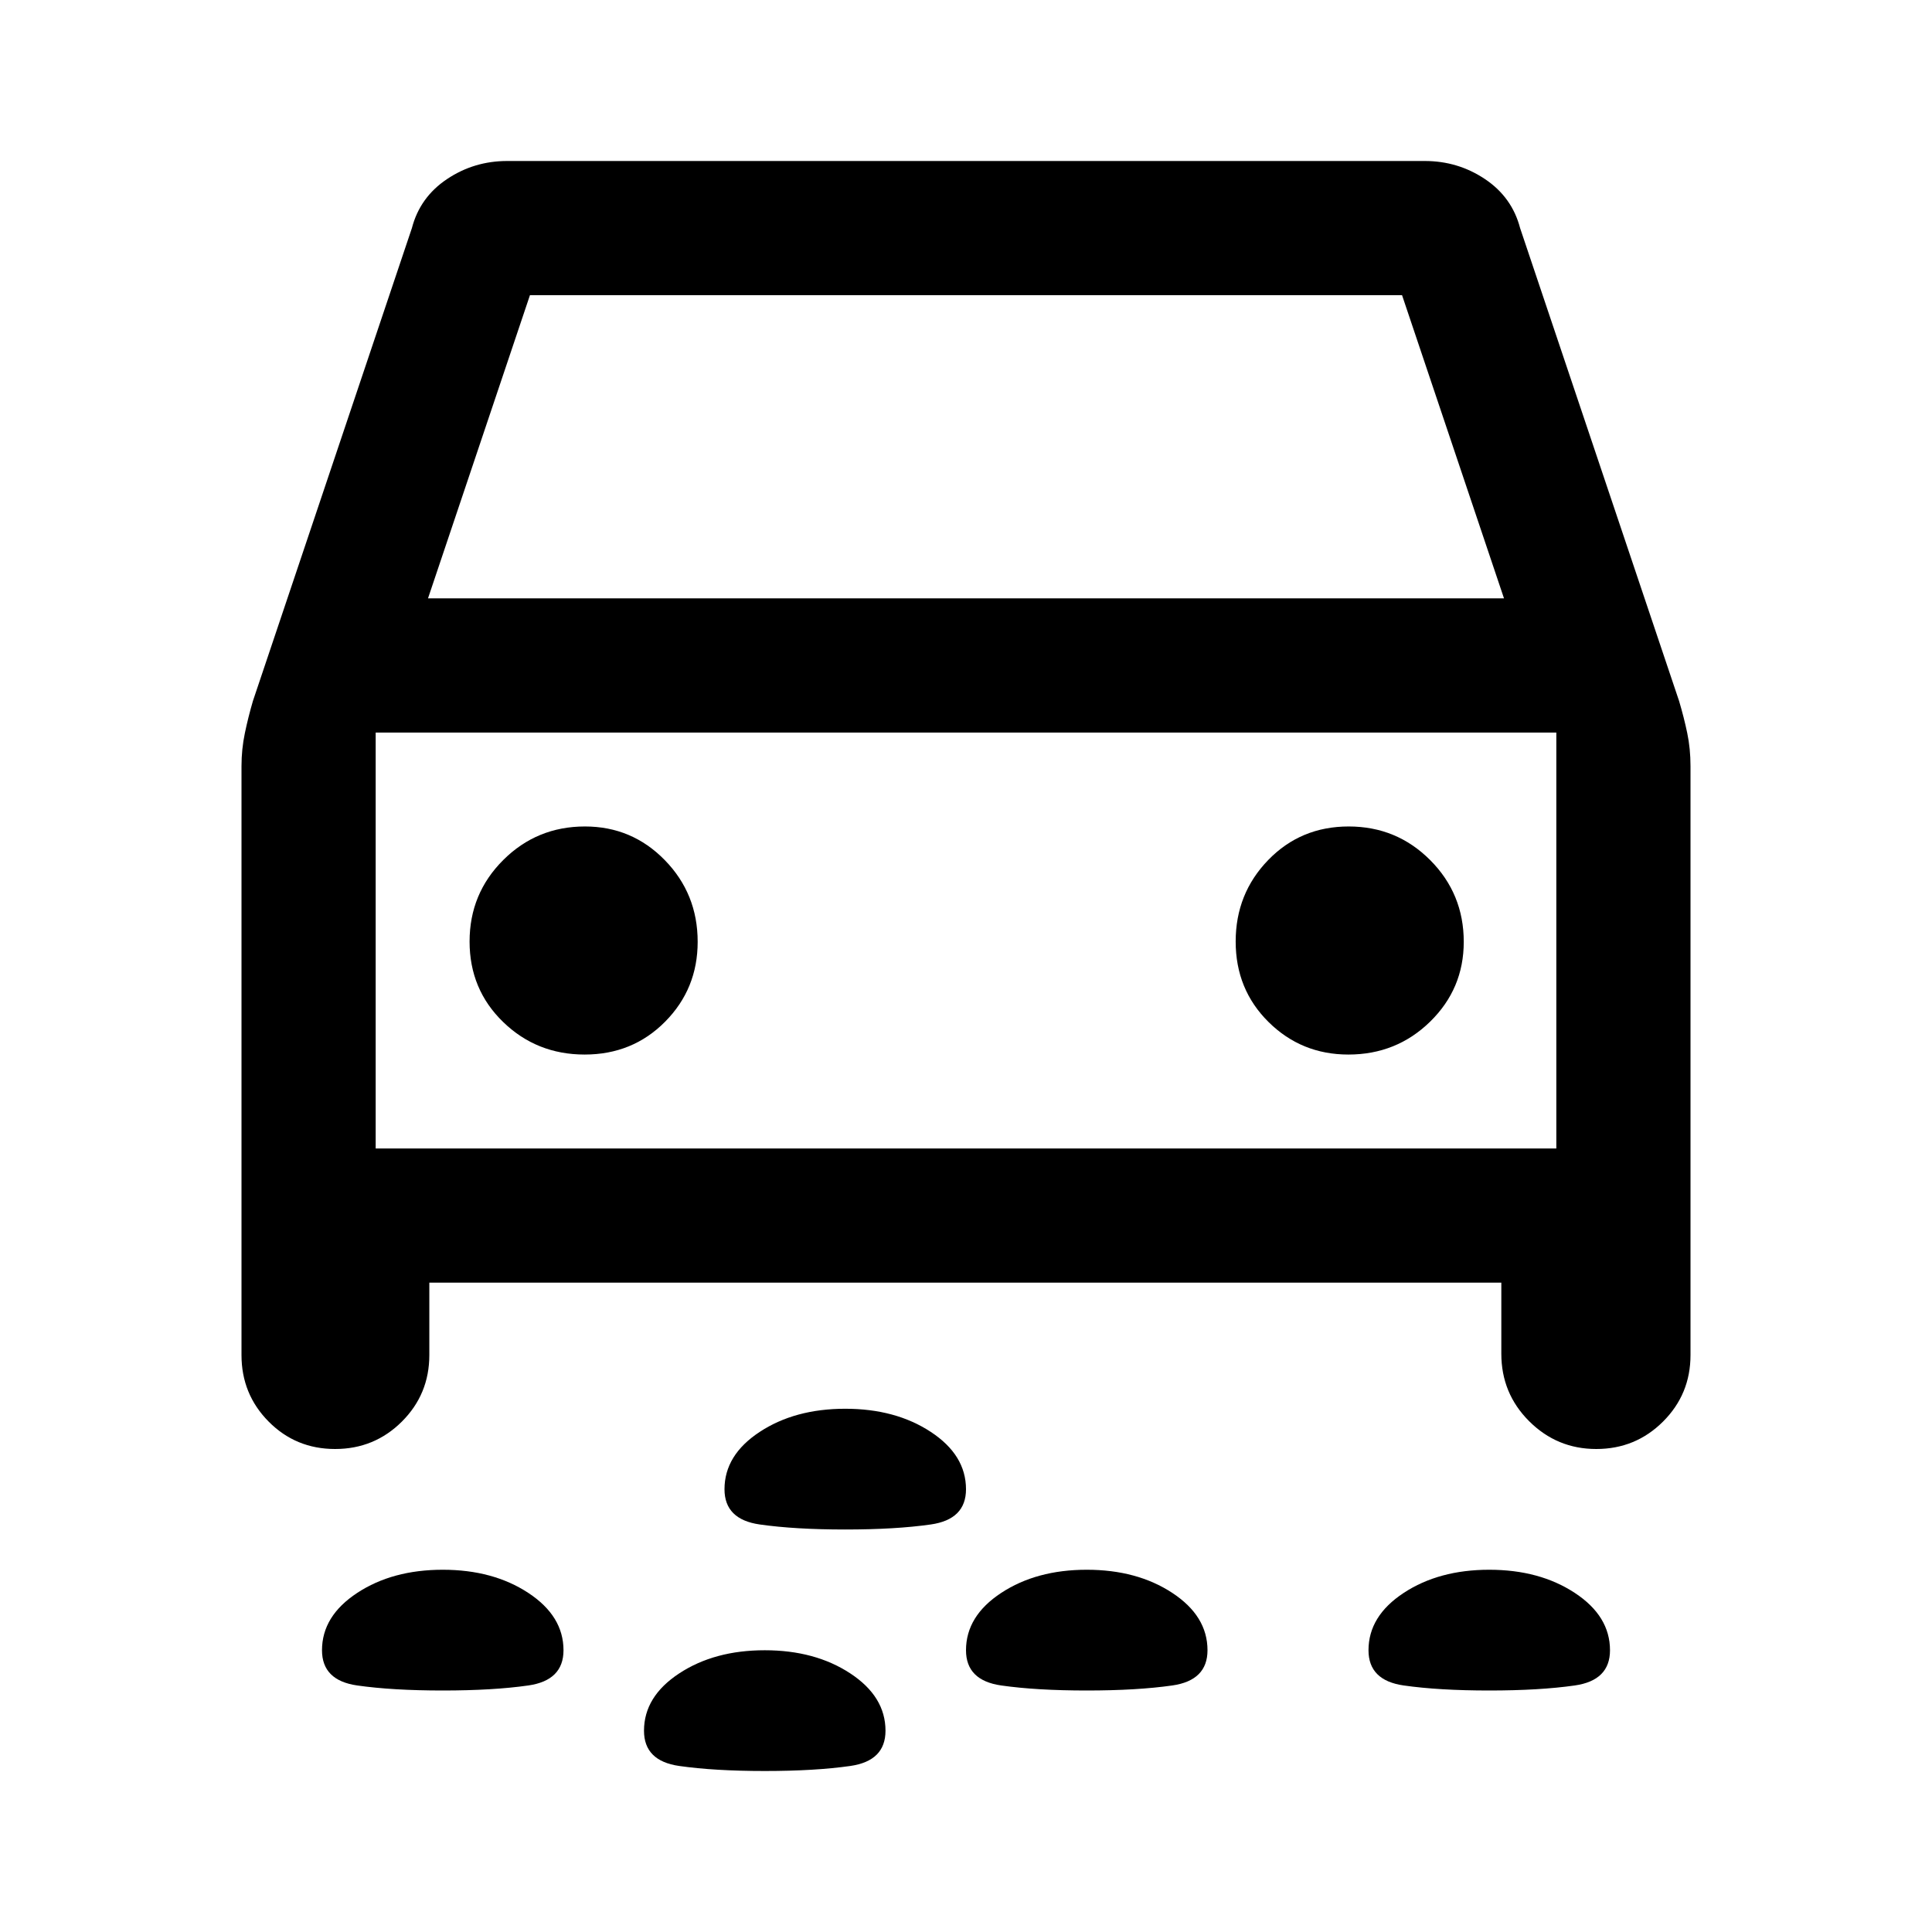 <svg xmlns="http://www.w3.org/2000/svg" viewBox="0 -960 960 960" width="32" height="32"><path d="M420-200q-25 0-42.5-2.5T360-220q0-17 17.5-28.5T420-260q25 0 42.5 11.5T480-220q0 15-17.5 17.5T420-200Zm320 80q-25 0-42.5-2.5T680-140q0-17 17.5-28.5T740-180q25 0 42.5 11.5T800-140q0 15-17.5 17.5T740-120Zm-200 0q-25 0-42.5-2.5T480-140q0-17 17.5-28.5T540-180q25 0 42.5 11.5T600-140q0 15-17.5 17.5T540-120Zm-320 0q-25 0-42.5-2.5T160-140q0-17 17.5-28.5T220-180q25 0 42.5 11.5T280-140q0 15-17.5 17.5T220-120Zm160 40q-25 0-42.5-2.5T320-100q0-17 17.5-28.5T380-140q25 0 42.5 11.5T440-100q0 15-17.5 17.5T380-80ZM213.33-322.67v36q0 19.45-13.65 33.06Q186.02-240 166.51-240t-33.01-13.61Q120-267.22 120-286.67v-292.66q0-8.39 1.67-16.37 1.66-7.97 4-15.97l79-235q4-15.33 17.43-24.33 13.43-9 29.9-9h456q16.47 0 29.9 9t17.43 24.33l79 235q2.43 8.16 4.05 15.92Q840-588 840-579.33v292.66q0 19.45-13.66 33.06Q812.69-240 793.18-240q-19.51 0-33.35-13.81Q746-267.61 746-287.33v-35.34H213.33Zm-.66-340h534.66l-50.66-150.66H263.33l-50.66 150.66ZM290.51-436q23.82 0 39.99-16.33 16.17-16.34 16.17-39.67 0-23.89-16.34-40.61-16.33-16.72-39.66-16.72-23.89 0-40.61 16.67-16.73 16.68-16.73 40.5 0 23.83 16.68 39.99Q266.69-436 290.51-436ZM670-436q23.89 0 40.61-16.33 16.72-16.34 16.72-39.67 0-23.89-16.67-40.61-16.68-16.72-40.5-16.72-23.83 0-39.99 16.67Q614-515.98 614-492.16q0 23.83 16.33 39.99Q646.67-436 670-436Zm-483.33 46.67h586.66V-596H186.67v206.67ZM480-492.67Z"/></svg>
